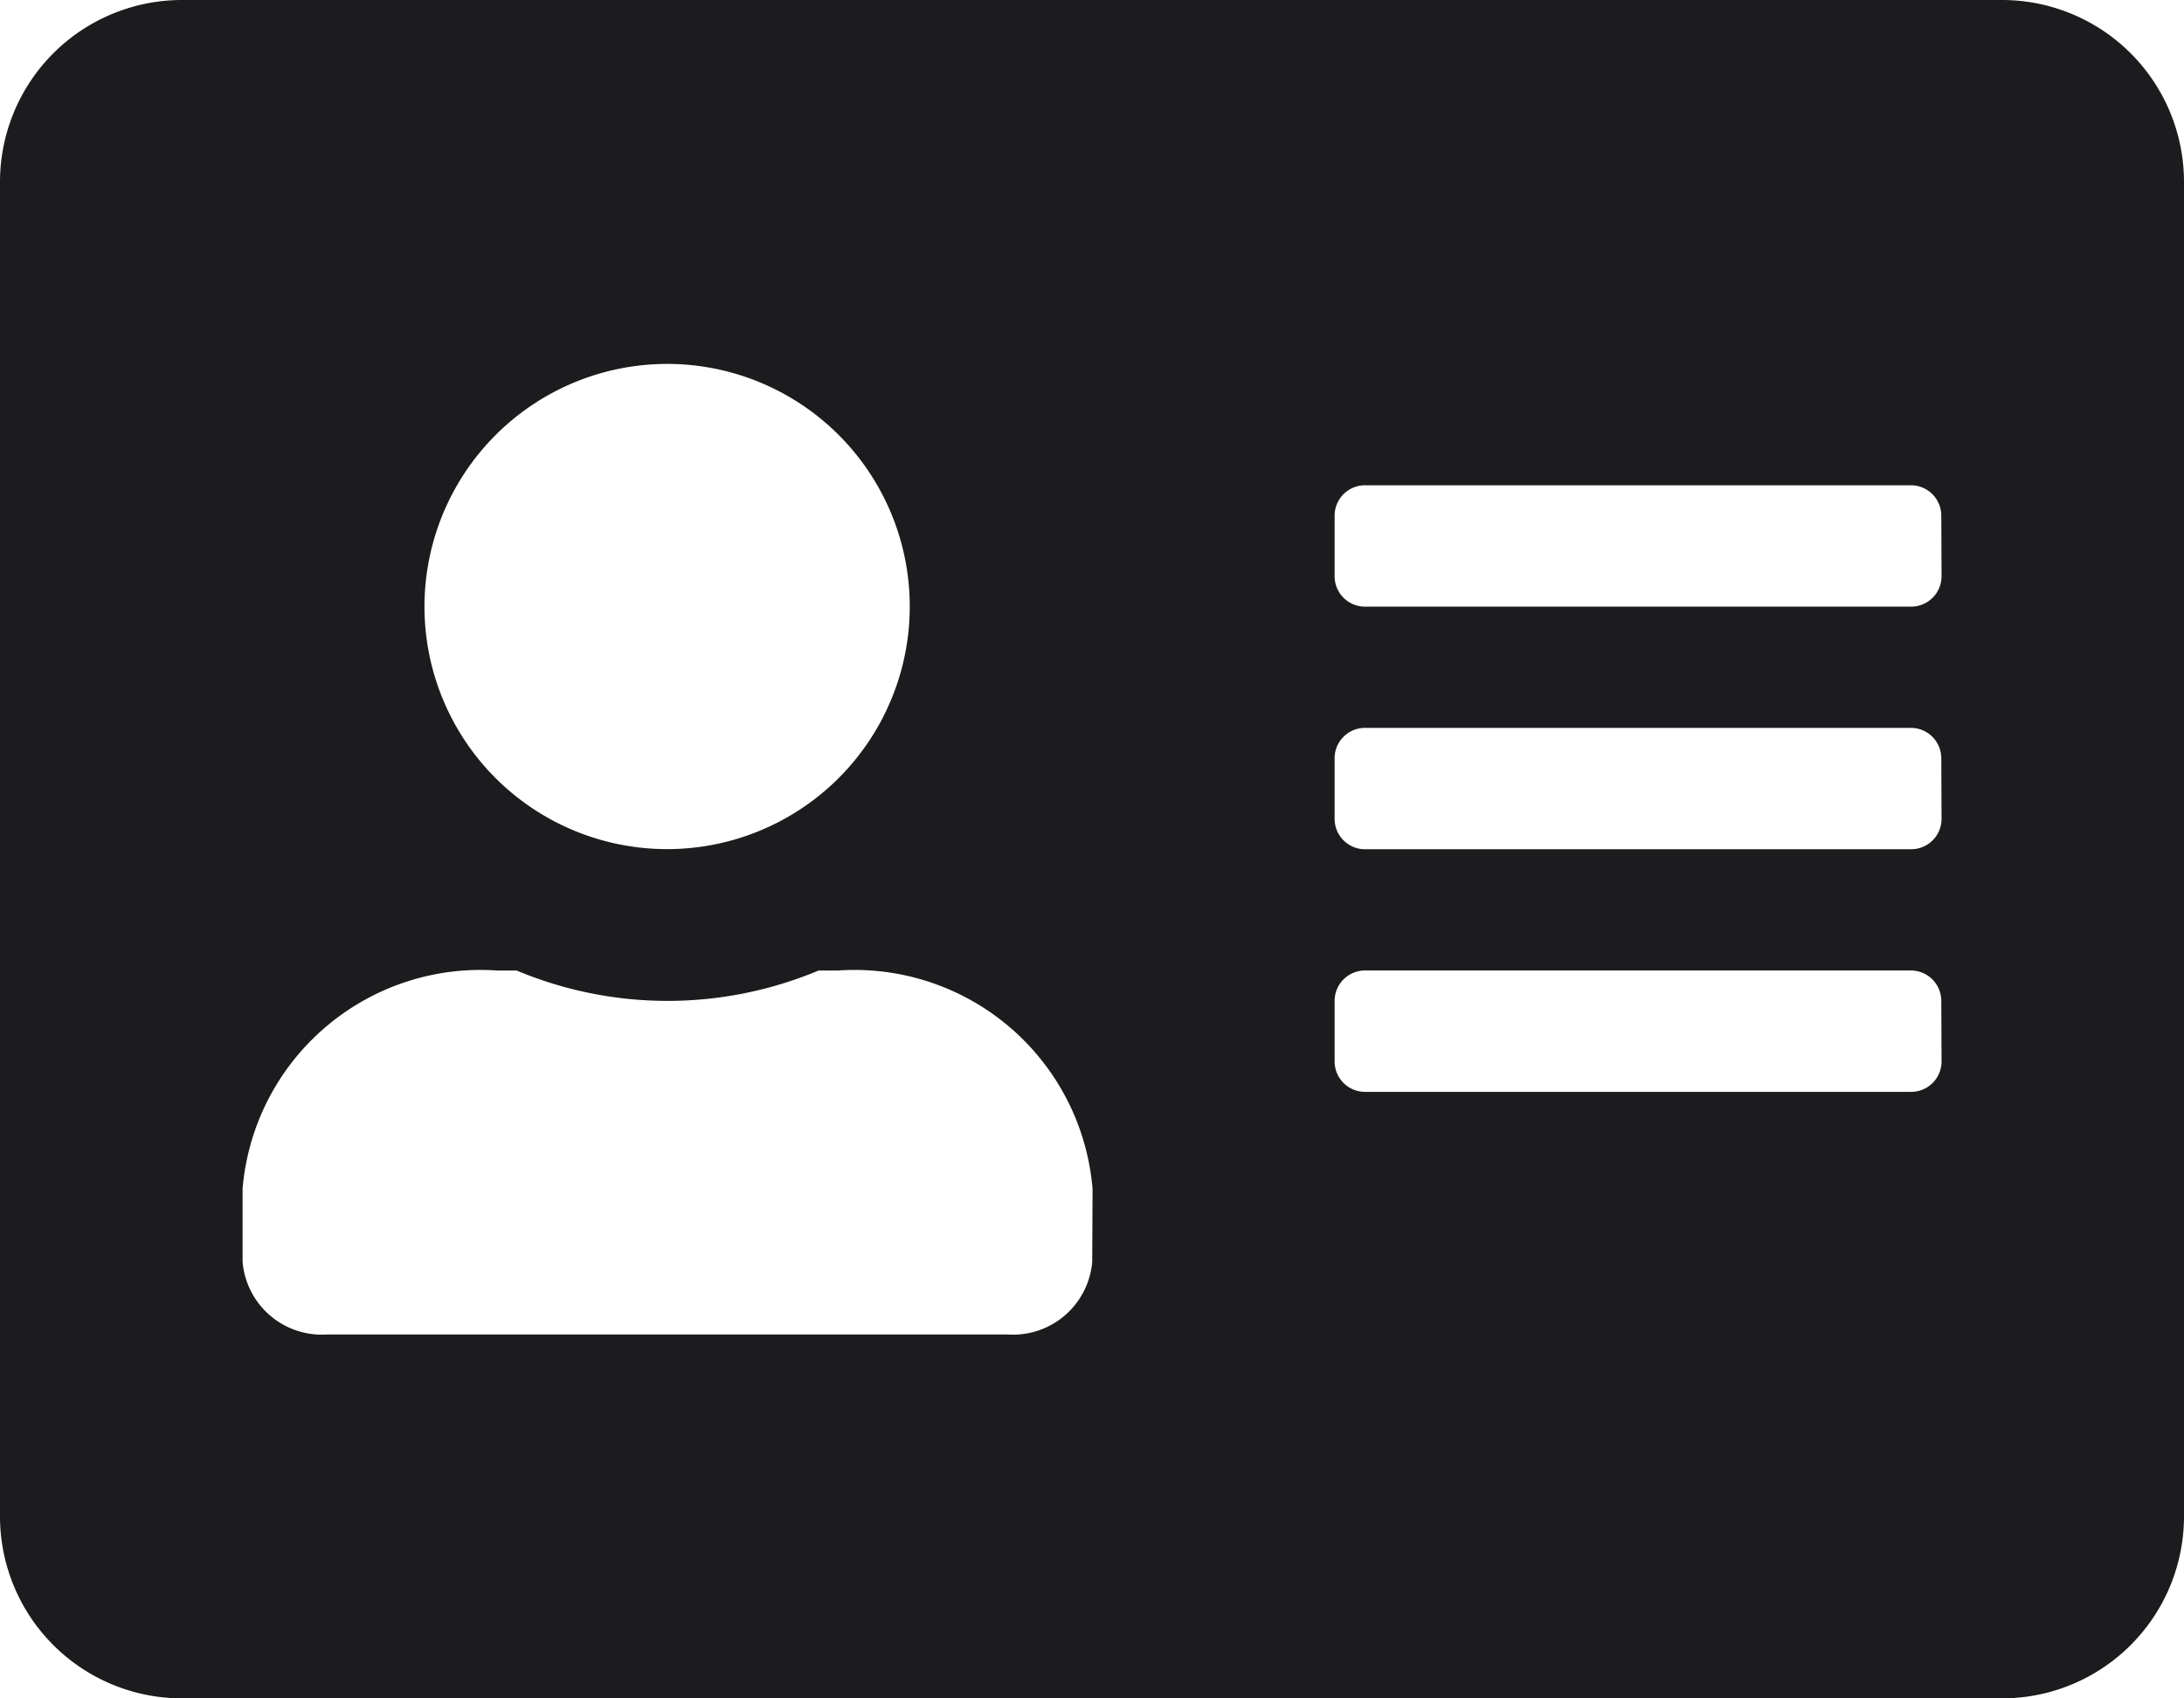 <svg xmlns="http://www.w3.org/2000/svg" width="33.393" height="25.972" viewBox="0 0 33.393 25.972">
  <path id="Icon_awesome-address-card" data-name="Icon awesome-address-card" d="M30.61,2.25H2.783A2.783,2.783,0,0,0,0,5.033V25.439a2.783,2.783,0,0,0,2.783,2.783H30.61a2.783,2.783,0,0,0,2.783-2.783V5.033A2.783,2.783,0,0,0,30.61,2.25ZM10.2,7.815a3.71,3.71,0,1,1-3.71,3.71A3.714,3.714,0,0,1,10.2,7.815ZM16.7,21.544a1.216,1.216,0,0,1-1.3,1.113H5.009a1.216,1.216,0,0,1-1.3-1.113V20.431a3.651,3.651,0,0,1,3.9-3.339H7.9a5.971,5.971,0,0,0,4.615,0h.29a3.651,3.651,0,0,1,3.9,3.339Zm12.986-3.061a.465.465,0,0,1-.464.464H20.87a.465.465,0,0,1-.464-.464v-.928a.465.465,0,0,1,.464-.464h8.348a.465.465,0,0,1,.464.464Zm0-3.71a.465.465,0,0,1-.464.464H20.87a.465.465,0,0,1-.464-.464v-.928a.465.465,0,0,1,.464-.464h8.348a.465.465,0,0,1,.464.464Zm0-3.71a.465.465,0,0,1-.464.464H20.87a.465.465,0,0,1-.464-.464v-.928a.465.465,0,0,1,.464-.464h8.348a.465.465,0,0,1,.464.464Z" transform="translate(0 -2.25)" fill="#1c1c1e"/>
</svg>
